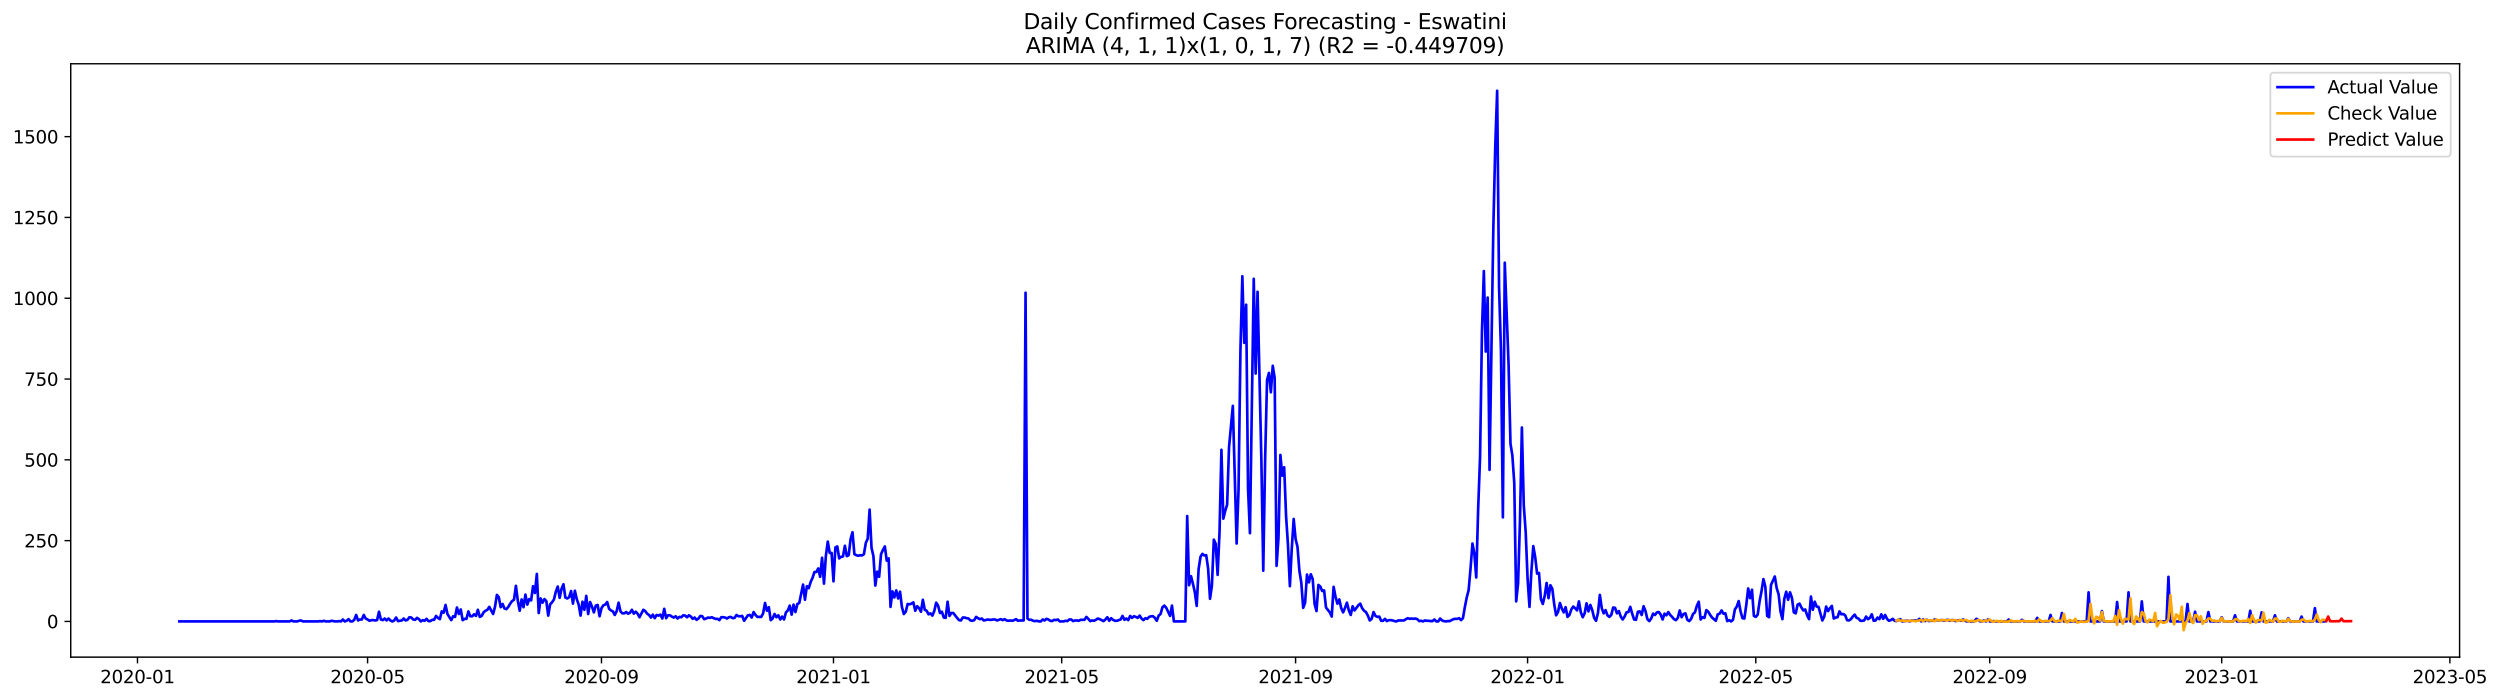 <?xml version="1.0" encoding="utf-8" standalone="no"?>
<!DOCTYPE svg PUBLIC "-//W3C//DTD SVG 1.1//EN"
  "http://www.w3.org/Graphics/SVG/1.1/DTD/svg11.dtd">
<svg xmlns:xlink="http://www.w3.org/1999/xlink" width="1401.504pt" height="392.274pt" viewBox="0 0 1401.504 392.274" xmlns="http://www.w3.org/2000/svg" version="1.1">
 <defs>
  <style type="text/css">*{stroke-linejoin: round; stroke-linecap: butt}</style>
 </defs>
 <g id="figure_1">
  <g id="patch_1">
   <path d="M 0 392.274 
L 1401.504 392.274 
L 1401.504 0 
L 0 0 
z
" style="fill: #ffffff"/>
  </g>
  <g id="axes_1">
   <g id="patch_2">
    <path d="M 39.65 368.396 
L 1378.85 368.396 
L 1378.85 35.755 
L 39.65 35.755 
z
" style="fill: #ffffff"/>
   </g>
   <g id="matplotlib.axis_1">
    <g id="xtick_1">
     <g id="line2d_1">
      <defs>
       <path id="m4e1e5893bf" d="M 0 0 
L 0 3.5 
" style="stroke: #000000; stroke-width: 0.8"/>
      </defs>
      <g>
       <use xlink:href="#m4e1e5893bf" x="77.069" y="368.396" style="stroke: #000000; stroke-width: 0.8"/>
      </g>
     </g>
     <g id="text_1">
      <!-- 2020-01 -->
      <g transform="translate(56.178 382.994)scale(0.1 -0.1)">
       <defs>
        <path id="DejaVuSans-32" d="M 1228 531 
L 3431 531 
L 3431 0 
L 469 0 
L 469 531 
Q 828 903 1448 1529 
Q 2069 2156 2228 2338 
Q 2531 2678 2651 2914 
Q 2772 3150 2772 3378 
Q 2772 3750 2511 3984 
Q 2250 4219 1831 4219 
Q 1534 4219 1204 4116 
Q 875 4013 500 3803 
L 500 4441 
Q 881 4594 1212 4672 
Q 1544 4750 1819 4750 
Q 2544 4750 2975 4387 
Q 3406 4025 3406 3419 
Q 3406 3131 3298 2873 
Q 3191 2616 2906 2266 
Q 2828 2175 2409 1742 
Q 1991 1309 1228 531 
z
" transform="scale(0.016)"/>
        <path id="DejaVuSans-30" d="M 2034 4250 
Q 1547 4250 1301 3770 
Q 1056 3291 1056 2328 
Q 1056 1369 1301 889 
Q 1547 409 2034 409 
Q 2525 409 2770 889 
Q 3016 1369 3016 2328 
Q 3016 3291 2770 3770 
Q 2525 4250 2034 4250 
z
M 2034 4750 
Q 2819 4750 3233 4129 
Q 3647 3509 3647 2328 
Q 3647 1150 3233 529 
Q 2819 -91 2034 -91 
Q 1250 -91 836 529 
Q 422 1150 422 2328 
Q 422 3509 836 4129 
Q 1250 4750 2034 4750 
z
" transform="scale(0.016)"/>
        <path id="DejaVuSans-2d" d="M 313 2009 
L 1997 2009 
L 1997 1497 
L 313 1497 
L 313 2009 
z
" transform="scale(0.016)"/>
        <path id="DejaVuSans-31" d="M 794 531 
L 1825 531 
L 1825 4091 
L 703 3866 
L 703 4441 
L 1819 4666 
L 2450 4666 
L 2450 531 
L 3481 531 
L 3481 0 
L 794 0 
L 794 531 
z
" transform="scale(0.016)"/>
       </defs>
       <use xlink:href="#DejaVuSans-32"/>
       <use xlink:href="#DejaVuSans-30" x="63.623"/>
       <use xlink:href="#DejaVuSans-32" x="127.246"/>
       <use xlink:href="#DejaVuSans-30" x="190.869"/>
       <use xlink:href="#DejaVuSans-2d" x="254.492"/>
       <use xlink:href="#DejaVuSans-30" x="290.576"/>
       <use xlink:href="#DejaVuSans-31" x="354.199"/>
      </g>
     </g>
    </g>
    <g id="xtick_2">
     <g id="line2d_2">
      <g>
       <use xlink:href="#m4e1e5893bf" x="206.064" y="368.396" style="stroke: #000000; stroke-width: 0.8"/>
      </g>
     </g>
     <g id="text_2">
      <!-- 2020-05 -->
      <g transform="translate(185.172 382.994)scale(0.1 -0.1)">
       <defs>
        <path id="DejaVuSans-35" d="M 691 4666 
L 3169 4666 
L 3169 4134 
L 1269 4134 
L 1269 2991 
Q 1406 3038 1543 3061 
Q 1681 3084 1819 3084 
Q 2600 3084 3056 2656 
Q 3513 2228 3513 1497 
Q 3513 744 3044 326 
Q 2575 -91 1722 -91 
Q 1428 -91 1123 -41 
Q 819 9 494 109 
L 494 744 
Q 775 591 1075 516 
Q 1375 441 1709 441 
Q 2250 441 2565 725 
Q 2881 1009 2881 1497 
Q 2881 1984 2565 2268 
Q 2250 2553 1709 2553 
Q 1456 2553 1204 2497 
Q 953 2441 691 2322 
L 691 4666 
z
" transform="scale(0.016)"/>
       </defs>
       <use xlink:href="#DejaVuSans-32"/>
       <use xlink:href="#DejaVuSans-30" x="63.623"/>
       <use xlink:href="#DejaVuSans-32" x="127.246"/>
       <use xlink:href="#DejaVuSans-30" x="190.869"/>
       <use xlink:href="#DejaVuSans-2d" x="254.492"/>
       <use xlink:href="#DejaVuSans-30" x="290.576"/>
       <use xlink:href="#DejaVuSans-35" x="354.199"/>
      </g>
     </g>
    </g>
    <g id="xtick_3">
     <g id="line2d_3">
      <g>
       <use xlink:href="#m4e1e5893bf" x="337.191" y="368.396" style="stroke: #000000; stroke-width: 0.8"/>
      </g>
     </g>
     <g id="text_3">
      <!-- 2020-09 -->
      <g transform="translate(316.299 382.994)scale(0.1 -0.1)">
       <defs>
        <path id="DejaVuSans-39" d="M 703 97 
L 703 672 
Q 941 559 1184 500 
Q 1428 441 1663 441 
Q 2288 441 2617 861 
Q 2947 1281 2994 2138 
Q 2813 1869 2534 1725 
Q 2256 1581 1919 1581 
Q 1219 1581 811 2004 
Q 403 2428 403 3163 
Q 403 3881 828 4315 
Q 1253 4750 1959 4750 
Q 2769 4750 3195 4129 
Q 3622 3509 3622 2328 
Q 3622 1225 3098 567 
Q 2575 -91 1691 -91 
Q 1453 -91 1209 -44 
Q 966 3 703 97 
z
M 1959 2075 
Q 2384 2075 2632 2365 
Q 2881 2656 2881 3163 
Q 2881 3666 2632 3958 
Q 2384 4250 1959 4250 
Q 1534 4250 1286 3958 
Q 1038 3666 1038 3163 
Q 1038 2656 1286 2365 
Q 1534 2075 1959 2075 
z
" transform="scale(0.016)"/>
       </defs>
       <use xlink:href="#DejaVuSans-32"/>
       <use xlink:href="#DejaVuSans-30" x="63.623"/>
       <use xlink:href="#DejaVuSans-32" x="127.246"/>
       <use xlink:href="#DejaVuSans-30" x="190.869"/>
       <use xlink:href="#DejaVuSans-2d" x="254.492"/>
       <use xlink:href="#DejaVuSans-30" x="290.576"/>
       <use xlink:href="#DejaVuSans-39" x="354.199"/>
      </g>
     </g>
    </g>
    <g id="xtick_4">
     <g id="line2d_4">
      <g>
       <use xlink:href="#m4e1e5893bf" x="467.252" y="368.396" style="stroke: #000000; stroke-width: 0.8"/>
      </g>
     </g>
     <g id="text_4">
      <!-- 2021-01 -->
      <g transform="translate(446.36 382.994)scale(0.1 -0.1)">
       <use xlink:href="#DejaVuSans-32"/>
       <use xlink:href="#DejaVuSans-30" x="63.623"/>
       <use xlink:href="#DejaVuSans-32" x="127.246"/>
       <use xlink:href="#DejaVuSans-31" x="190.869"/>
       <use xlink:href="#DejaVuSans-2d" x="254.492"/>
       <use xlink:href="#DejaVuSans-30" x="290.576"/>
       <use xlink:href="#DejaVuSans-31" x="354.199"/>
      </g>
     </g>
    </g>
    <g id="xtick_5">
     <g id="line2d_5">
      <g>
       <use xlink:href="#m4e1e5893bf" x="595.18" y="368.396" style="stroke: #000000; stroke-width: 0.8"/>
      </g>
     </g>
     <g id="text_5">
      <!-- 2021-05 -->
      <g transform="translate(574.289 382.994)scale(0.1 -0.1)">
       <use xlink:href="#DejaVuSans-32"/>
       <use xlink:href="#DejaVuSans-30" x="63.623"/>
       <use xlink:href="#DejaVuSans-32" x="127.246"/>
       <use xlink:href="#DejaVuSans-31" x="190.869"/>
       <use xlink:href="#DejaVuSans-2d" x="254.492"/>
       <use xlink:href="#DejaVuSans-30" x="290.576"/>
       <use xlink:href="#DejaVuSans-35" x="354.199"/>
      </g>
     </g>
    </g>
    <g id="xtick_6">
     <g id="line2d_6">
      <g>
       <use xlink:href="#m4e1e5893bf" x="726.307" y="368.396" style="stroke: #000000; stroke-width: 0.8"/>
      </g>
     </g>
     <g id="text_6">
      <!-- 2021-09 -->
      <g transform="translate(705.416 382.994)scale(0.1 -0.1)">
       <use xlink:href="#DejaVuSans-32"/>
       <use xlink:href="#DejaVuSans-30" x="63.623"/>
       <use xlink:href="#DejaVuSans-32" x="127.246"/>
       <use xlink:href="#DejaVuSans-31" x="190.869"/>
       <use xlink:href="#DejaVuSans-2d" x="254.492"/>
       <use xlink:href="#DejaVuSans-30" x="290.576"/>
       <use xlink:href="#DejaVuSans-39" x="354.199"/>
      </g>
     </g>
    </g>
    <g id="xtick_7">
     <g id="line2d_7">
      <g>
       <use xlink:href="#m4e1e5893bf" x="856.368" y="368.396" style="stroke: #000000; stroke-width: 0.8"/>
      </g>
     </g>
     <g id="text_7">
      <!-- 2022-01 -->
      <g transform="translate(835.477 382.994)scale(0.1 -0.1)">
       <use xlink:href="#DejaVuSans-32"/>
       <use xlink:href="#DejaVuSans-30" x="63.623"/>
       <use xlink:href="#DejaVuSans-32" x="127.246"/>
       <use xlink:href="#DejaVuSans-32" x="190.869"/>
       <use xlink:href="#DejaVuSans-2d" x="254.492"/>
       <use xlink:href="#DejaVuSans-30" x="290.576"/>
       <use xlink:href="#DejaVuSans-31" x="354.199"/>
      </g>
     </g>
    </g>
    <g id="xtick_8">
     <g id="line2d_8">
      <g>
       <use xlink:href="#m4e1e5893bf" x="984.297" y="368.396" style="stroke: #000000; stroke-width: 0.8"/>
      </g>
     </g>
     <g id="text_8">
      <!-- 2022-05 -->
      <g transform="translate(963.405 382.994)scale(0.1 -0.1)">
       <use xlink:href="#DejaVuSans-32"/>
       <use xlink:href="#DejaVuSans-30" x="63.623"/>
       <use xlink:href="#DejaVuSans-32" x="127.246"/>
       <use xlink:href="#DejaVuSans-32" x="190.869"/>
       <use xlink:href="#DejaVuSans-2d" x="254.492"/>
       <use xlink:href="#DejaVuSans-30" x="290.576"/>
       <use xlink:href="#DejaVuSans-35" x="354.199"/>
      </g>
     </g>
    </g>
    <g id="xtick_9">
     <g id="line2d_9">
      <g>
       <use xlink:href="#m4e1e5893bf" x="1115.424" y="368.396" style="stroke: #000000; stroke-width: 0.8"/>
      </g>
     </g>
     <g id="text_9">
      <!-- 2022-09 -->
      <g transform="translate(1094.532 382.994)scale(0.1 -0.1)">
       <use xlink:href="#DejaVuSans-32"/>
       <use xlink:href="#DejaVuSans-30" x="63.623"/>
       <use xlink:href="#DejaVuSans-32" x="127.246"/>
       <use xlink:href="#DejaVuSans-32" x="190.869"/>
       <use xlink:href="#DejaVuSans-2d" x="254.492"/>
       <use xlink:href="#DejaVuSans-30" x="290.576"/>
       <use xlink:href="#DejaVuSans-39" x="354.199"/>
      </g>
     </g>
    </g>
    <g id="xtick_10">
     <g id="line2d_10">
      <g>
       <use xlink:href="#m4e1e5893bf" x="1245.484" y="368.396" style="stroke: #000000; stroke-width: 0.8"/>
      </g>
     </g>
     <g id="text_10">
      <!-- 2023-01 -->
      <g transform="translate(1224.593 382.994)scale(0.1 -0.1)">
       <defs>
        <path id="DejaVuSans-33" d="M 2597 2516 
Q 3050 2419 3304 2112 
Q 3559 1806 3559 1356 
Q 3559 666 3084 287 
Q 2609 -91 1734 -91 
Q 1441 -91 1130 -33 
Q 819 25 488 141 
L 488 750 
Q 750 597 1062 519 
Q 1375 441 1716 441 
Q 2309 441 2620 675 
Q 2931 909 2931 1356 
Q 2931 1769 2642 2001 
Q 2353 2234 1838 2234 
L 1294 2234 
L 1294 2753 
L 1863 2753 
Q 2328 2753 2575 2939 
Q 2822 3125 2822 3475 
Q 2822 3834 2567 4026 
Q 2313 4219 1838 4219 
Q 1578 4219 1281 4162 
Q 984 4106 628 3988 
L 628 4550 
Q 988 4650 1302 4700 
Q 1616 4750 1894 4750 
Q 2613 4750 3031 4423 
Q 3450 4097 3450 3541 
Q 3450 3153 3228 2886 
Q 3006 2619 2597 2516 
z
" transform="scale(0.016)"/>
       </defs>
       <use xlink:href="#DejaVuSans-32"/>
       <use xlink:href="#DejaVuSans-30" x="63.623"/>
       <use xlink:href="#DejaVuSans-32" x="127.246"/>
       <use xlink:href="#DejaVuSans-33" x="190.869"/>
       <use xlink:href="#DejaVuSans-2d" x="254.492"/>
       <use xlink:href="#DejaVuSans-30" x="290.576"/>
       <use xlink:href="#DejaVuSans-31" x="354.199"/>
      </g>
     </g>
    </g>
    <g id="xtick_11">
     <g id="line2d_11">
      <g>
       <use xlink:href="#m4e1e5893bf" x="1373.413" y="368.396" style="stroke: #000000; stroke-width: 0.8"/>
      </g>
     </g>
     <g id="text_11">
      <!-- 2023-05 -->
      <g transform="translate(1352.522 382.994)scale(0.1 -0.1)">
       <use xlink:href="#DejaVuSans-32"/>
       <use xlink:href="#DejaVuSans-30" x="63.623"/>
       <use xlink:href="#DejaVuSans-32" x="127.246"/>
       <use xlink:href="#DejaVuSans-33" x="190.869"/>
       <use xlink:href="#DejaVuSans-2d" x="254.492"/>
       <use xlink:href="#DejaVuSans-30" x="290.576"/>
       <use xlink:href="#DejaVuSans-35" x="354.199"/>
      </g>
     </g>
    </g>
   </g>
   <g id="matplotlib.axis_2">
    <g id="ytick_1">
     <g id="line2d_12">
      <defs>
       <path id="mbb540d2da7" d="M 0 0 
L -3.5 0 
" style="stroke: #000000; stroke-width: 0.8"/>
      </defs>
      <g>
       <use xlink:href="#mbb540d2da7" x="39.65" y="348.372" style="stroke: #000000; stroke-width: 0.8"/>
      </g>
     </g>
     <g id="text_12">
      <!-- 0 -->
      <g transform="translate(26.288 352.171)scale(0.1 -0.1)">
       <use xlink:href="#DejaVuSans-30"/>
      </g>
     </g>
    </g>
    <g id="ytick_2">
     <g id="line2d_13">
      <g>
       <use xlink:href="#mbb540d2da7" x="39.65" y="303.077" style="stroke: #000000; stroke-width: 0.8"/>
      </g>
     </g>
     <g id="text_13">
      <!-- 250 -->
      <g transform="translate(13.562 306.876)scale(0.1 -0.1)">
       <use xlink:href="#DejaVuSans-32"/>
       <use xlink:href="#DejaVuSans-35" x="63.623"/>
       <use xlink:href="#DejaVuSans-30" x="127.246"/>
      </g>
     </g>
    </g>
    <g id="ytick_3">
     <g id="line2d_14">
      <g>
       <use xlink:href="#mbb540d2da7" x="39.65" y="257.782" style="stroke: #000000; stroke-width: 0.8"/>
      </g>
     </g>
     <g id="text_14">
      <!-- 500 -->
      <g transform="translate(13.562 261.581)scale(0.1 -0.1)">
       <use xlink:href="#DejaVuSans-35"/>
       <use xlink:href="#DejaVuSans-30" x="63.623"/>
       <use xlink:href="#DejaVuSans-30" x="127.246"/>
      </g>
     </g>
    </g>
    <g id="ytick_4">
     <g id="line2d_15">
      <g>
       <use xlink:href="#mbb540d2da7" x="39.65" y="212.487" style="stroke: #000000; stroke-width: 0.8"/>
      </g>
     </g>
     <g id="text_15">
      <!-- 750 -->
      <g transform="translate(13.562 216.287)scale(0.1 -0.1)">
       <defs>
        <path id="DejaVuSans-37" d="M 525 4666 
L 3525 4666 
L 3525 4397 
L 1831 0 
L 1172 0 
L 2766 4134 
L 525 4134 
L 525 4666 
z
" transform="scale(0.016)"/>
       </defs>
       <use xlink:href="#DejaVuSans-37"/>
       <use xlink:href="#DejaVuSans-35" x="63.623"/>
       <use xlink:href="#DejaVuSans-30" x="127.246"/>
      </g>
     </g>
    </g>
    <g id="ytick_5">
     <g id="line2d_16">
      <g>
       <use xlink:href="#mbb540d2da7" x="39.65" y="167.193" style="stroke: #000000; stroke-width: 0.8"/>
      </g>
     </g>
     <g id="text_16">
      <!-- 1000 -->
      <g transform="translate(7.2 170.992)scale(0.1 -0.1)">
       <use xlink:href="#DejaVuSans-31"/>
       <use xlink:href="#DejaVuSans-30" x="63.623"/>
       <use xlink:href="#DejaVuSans-30" x="127.246"/>
       <use xlink:href="#DejaVuSans-30" x="190.869"/>
      </g>
     </g>
    </g>
    <g id="ytick_6">
     <g id="line2d_17">
      <g>
       <use xlink:href="#mbb540d2da7" x="39.65" y="121.898" style="stroke: #000000; stroke-width: 0.8"/>
      </g>
     </g>
     <g id="text_17">
      <!-- 1250 -->
      <g transform="translate(7.2 125.697)scale(0.1 -0.1)">
       <use xlink:href="#DejaVuSans-31"/>
       <use xlink:href="#DejaVuSans-32" x="63.623"/>
       <use xlink:href="#DejaVuSans-35" x="127.246"/>
       <use xlink:href="#DejaVuSans-30" x="190.869"/>
      </g>
     </g>
    </g>
    <g id="ytick_7">
     <g id="line2d_18">
      <g>
       <use xlink:href="#mbb540d2da7" x="39.65" y="76.603" style="stroke: #000000; stroke-width: 0.8"/>
      </g>
     </g>
     <g id="text_18">
      <!-- 1500 -->
      <g transform="translate(7.2 80.402)scale(0.1 -0.1)">
       <use xlink:href="#DejaVuSans-31"/>
       <use xlink:href="#DejaVuSans-35" x="63.623"/>
       <use xlink:href="#DejaVuSans-30" x="127.246"/>
       <use xlink:href="#DejaVuSans-30" x="190.869"/>
      </g>
     </g>
    </g>
   </g>
   <g id="line2d_19">
    <path d="M 100.523 348.372 
L 153.826 348.372 
L 154.892 348.191 
L 155.958 348.372 
L 162.355 348.372 
L 163.421 347.828 
L 164.487 348.372 
L 166.619 348.372 
L 167.685 348.009 
L 168.751 347.828 
L 169.817 348.372 
L 178.346 348.372 
L 179.412 348.191 
L 180.478 348.372 
L 181.544 348.009 
L 182.61 348.372 
L 184.742 348.372 
L 185.809 348.009 
L 187.941 348.372 
L 189.007 348.372 
L 190.073 348.191 
L 191.139 348.372 
L 192.205 347.285 
L 193.271 348.372 
L 194.337 348.009 
L 195.403 347.103 
L 196.469 348.372 
L 197.535 348.372 
L 198.601 347.466 
L 199.667 344.748 
L 200.734 347.828 
L 201.8 347.285 
L 202.866 347.285 
L 203.932 344.748 
L 204.998 346.741 
L 206.064 347.285 
L 207.13 348.009 
L 208.196 347.647 
L 209.262 347.647 
L 210.328 347.828 
L 211.394 347.647 
L 212.46 342.936 
L 213.526 347.285 
L 214.592 347.647 
L 215.659 346.741 
L 216.725 347.828 
L 217.791 346.741 
L 218.857 347.828 
L 219.923 348.372 
L 220.989 347.828 
L 222.055 346.198 
L 223.121 348.191 
L 225.253 347.828 
L 226.319 346.741 
L 227.385 347.828 
L 228.451 347.466 
L 229.517 346.016 
L 230.584 346.198 
L 231.65 347.285 
L 232.716 347.466 
L 233.782 346.379 
L 234.848 347.103 
L 235.914 348.372 
L 236.98 347.647 
L 238.046 348.009 
L 239.112 346.922 
L 240.178 348.191 
L 241.244 348.191 
L 242.31 347.466 
L 243.376 347.466 
L 244.442 345.292 
L 245.509 346.379 
L 246.575 347.103 
L 247.641 342.755 
L 248.707 343.48 
L 249.773 339.132 
L 250.839 344.205 
L 252.971 347.647 
L 254.037 345.473 
L 255.103 345.835 
L 256.169 340.581 
L 257.235 344.205 
L 258.301 341.668 
L 259.367 347.647 
L 260.434 346.922 
L 261.5 346.922 
L 262.566 342.755 
L 263.632 345.473 
L 264.698 345.473 
L 265.764 344.386 
L 266.83 345.292 
L 267.896 341.849 
L 268.962 345.835 
L 270.028 345.292 
L 271.094 343.299 
L 272.16 342.393 
L 273.226 341.849 
L 274.293 340.219 
L 276.425 344.205 
L 277.491 340.219 
L 278.557 333.515 
L 279.623 334.783 
L 280.689 340.4 
L 281.755 338.588 
L 282.821 341.125 
L 283.887 341.487 
L 284.953 340.219 
L 286.019 338.407 
L 287.085 336.957 
L 288.151 336.233 
L 289.218 328.442 
L 290.284 336.776 
L 291.35 342.393 
L 292.416 336.052 
L 293.482 340.4 
L 294.548 333.334 
L 295.614 338.95 
L 296.68 335.87 
L 297.746 336.595 
L 298.812 328.623 
L 299.878 332.428 
L 300.944 321.738 
L 302.01 343.661 
L 303.076 335.508 
L 304.143 337.863 
L 305.209 335.87 
L 306.275 336.957 
L 307.341 345.11 
L 308.407 338.769 
L 309.473 337.682 
L 310.539 336.052 
L 311.605 331.703 
L 312.671 328.804 
L 313.737 335.146 
L 314.803 330.073 
L 315.869 327.536 
L 316.935 334.964 
L 318.001 335.508 
L 319.068 334.783 
L 320.134 331.341 
L 321.2 338.407 
L 322.266 331.16 
L 323.332 335.87 
L 324.398 338.95 
L 325.464 345.11 
L 326.53 337.32 
L 327.596 341.849 
L 328.662 334.059 
L 329.728 344.205 
L 330.794 337.501 
L 331.86 340.037 
L 332.926 343.299 
L 333.993 339.494 
L 335.059 339.132 
L 336.125 345.473 
L 337.191 340.943 
L 338.257 339.313 
L 339.323 338.95 
L 340.389 337.501 
L 341.455 341.306 
L 342.521 342.212 
L 343.587 342.755 
L 344.653 344.748 
L 345.719 342.574 
L 346.785 337.863 
L 347.851 342.755 
L 348.918 343.842 
L 349.984 343.842 
L 351.05 343.118 
L 352.116 344.023 
L 353.182 343.48 
L 354.248 341.849 
L 355.314 344.023 
L 356.38 342.936 
L 357.446 344.023 
L 358.512 346.016 
L 360.644 341.849 
L 361.71 342.574 
L 362.777 344.023 
L 363.843 344.748 
L 364.909 346.198 
L 365.975 344.567 
L 367.041 346.56 
L 368.107 344.748 
L 369.173 345.11 
L 370.239 344.567 
L 371.305 346.741 
L 372.371 341.306 
L 373.437 346.56 
L 374.503 344.929 
L 375.569 344.929 
L 376.635 345.654 
L 377.702 346.198 
L 378.768 345.473 
L 379.834 346.741 
L 380.9 345.835 
L 381.966 346.016 
L 383.032 344.929 
L 384.098 345.11 
L 385.164 346.016 
L 386.23 344.929 
L 387.296 345.654 
L 388.362 346.922 
L 389.428 346.198 
L 390.494 347.466 
L 391.56 346.741 
L 392.627 345.292 
L 393.693 345.473 
L 394.759 347.103 
L 395.825 346.741 
L 396.891 346.198 
L 397.957 346.379 
L 399.023 346.016 
L 400.089 346.56 
L 401.155 346.922 
L 402.221 346.922 
L 403.287 347.647 
L 404.353 346.016 
L 405.419 346.016 
L 406.485 346.198 
L 407.552 346.741 
L 408.618 346.016 
L 409.684 345.835 
L 410.75 346.56 
L 411.816 346.379 
L 412.882 344.748 
L 413.948 345.473 
L 415.014 345.473 
L 416.08 345.292 
L 417.146 348.009 
L 419.278 344.929 
L 420.344 344.748 
L 421.41 346.198 
L 422.477 343.118 
L 423.543 344.748 
L 424.609 345.835 
L 426.741 345.835 
L 427.807 343.842 
L 428.873 338.045 
L 429.939 342.393 
L 431.005 340.4 
L 432.071 347.647 
L 433.137 346.741 
L 434.203 344.205 
L 435.269 346.016 
L 436.335 344.929 
L 437.402 347.285 
L 438.468 345.654 
L 439.534 347.285 
L 440.6 343.299 
L 441.666 342.212 
L 442.732 339.494 
L 443.798 344.567 
L 444.864 338.95 
L 445.93 343.118 
L 446.996 338.588 
L 448.062 338.045 
L 450.194 327.717 
L 451.261 336.233 
L 452.327 328.623 
L 453.393 329.71 
L 454.459 326.268 
L 455.525 323.913 
L 456.591 320.651 
L 457.657 320.651 
L 458.723 318.658 
L 459.789 323.369 
L 460.855 312.679 
L 461.921 327.174 
L 462.987 311.592 
L 464.053 303.62 
L 465.119 309.962 
L 466.186 309.962 
L 467.252 325.906 
L 468.318 306.882 
L 469.384 306.338 
L 470.45 313.042 
L 471.516 312.136 
L 472.582 311.955 
L 473.648 305.976 
L 474.714 311.774 
L 475.78 311.23 
L 476.846 302.171 
L 477.912 298.366 
L 478.978 310.686 
L 480.044 311.23 
L 481.111 311.592 
L 482.177 311.23 
L 483.243 311.411 
L 484.309 310.686 
L 485.375 304.345 
L 486.441 301.99 
L 487.507 285.684 
L 488.573 307.063 
L 489.639 311.774 
L 490.705 328.261 
L 491.771 320.47 
L 492.837 323.369 
L 493.903 310.686 
L 494.969 308.331 
L 496.036 306.338 
L 497.102 314.31 
L 498.168 313.042 
L 499.234 340.219 
L 500.3 331.522 
L 501.366 334.964 
L 502.432 330.979 
L 503.498 335.508 
L 504.564 331.703 
L 505.63 340.4 
L 506.696 344.205 
L 507.762 342.936 
L 508.828 338.588 
L 509.894 338.769 
L 510.961 338.407 
L 512.027 337.682 
L 513.093 342.393 
L 514.159 339.856 
L 515.225 340.943 
L 516.291 342.936 
L 517.357 336.233 
L 518.423 341.849 
L 519.489 342.393 
L 520.555 344.386 
L 521.621 343.842 
L 522.687 345.11 
L 523.753 342.574 
L 524.819 337.863 
L 525.886 339.494 
L 526.952 343.661 
L 528.018 342.936 
L 529.084 346.198 
L 530.15 346.379 
L 531.216 337.32 
L 532.282 345.292 
L 533.348 343.661 
L 534.414 343.661 
L 536.546 346.379 
L 537.612 347.647 
L 538.678 347.828 
L 539.745 346.198 
L 540.811 346.198 
L 541.877 346.56 
L 542.943 346.741 
L 544.009 347.828 
L 545.075 348.009 
L 546.141 347.647 
L 547.207 345.835 
L 548.273 346.56 
L 549.339 347.103 
L 550.405 346.741 
L 551.471 347.828 
L 552.537 347.647 
L 553.603 347.285 
L 554.67 347.466 
L 555.736 347.466 
L 556.802 347.285 
L 557.868 347.285 
L 558.934 347.828 
L 561.066 347.103 
L 562.132 347.647 
L 563.198 347.103 
L 564.264 347.828 
L 565.33 348.009 
L 566.396 347.828 
L 567.462 348.009 
L 568.528 347.647 
L 569.595 347.103 
L 570.661 348.009 
L 571.727 347.828 
L 573.859 347.828 
L 574.925 164.112 
L 575.991 346.741 
L 577.057 347.466 
L 578.123 347.466 
L 579.189 348.009 
L 580.255 348.191 
L 581.321 348.009 
L 582.387 348.372 
L 583.453 348.372 
L 584.52 347.285 
L 585.586 347.828 
L 586.652 346.922 
L 587.718 347.285 
L 588.784 348.009 
L 589.85 348.191 
L 590.916 347.466 
L 591.982 347.647 
L 593.048 347.285 
L 594.114 348.372 
L 596.246 348.372 
L 597.312 348.009 
L 598.378 348.191 
L 599.445 347.285 
L 600.511 347.285 
L 601.577 348.191 
L 602.643 347.828 
L 603.709 347.828 
L 604.775 348.009 
L 605.841 347.466 
L 607.973 347.466 
L 609.039 345.835 
L 610.105 346.922 
L 611.171 348.191 
L 612.237 347.828 
L 613.303 348.009 
L 614.37 347.466 
L 615.436 346.741 
L 616.502 347.103 
L 618.634 348.191 
L 619.7 347.285 
L 620.766 346.016 
L 621.832 348.009 
L 622.898 346.56 
L 623.964 347.466 
L 625.03 348.009 
L 626.096 348.009 
L 628.229 347.285 
L 629.295 345.292 
L 630.361 347.466 
L 631.427 346.741 
L 632.493 347.647 
L 633.559 345.292 
L 634.625 346.379 
L 635.691 345.473 
L 636.757 345.835 
L 637.823 346.379 
L 638.889 345.11 
L 639.955 346.741 
L 641.021 347.647 
L 642.087 346.56 
L 643.154 346.922 
L 644.22 345.835 
L 645.286 345.473 
L 646.352 345.473 
L 647.418 346.379 
L 648.484 348.009 
L 649.55 345.11 
L 650.616 344.205 
L 651.682 340.4 
L 652.748 339.494 
L 653.814 340.762 
L 655.946 345.292 
L 657.012 339.494 
L 658.079 348.372 
L 664.475 348.372 
L 665.541 289.307 
L 666.607 328.08 
L 667.673 323.007 
L 668.739 327.174 
L 669.805 331.884 
L 670.871 339.675 
L 671.937 319.021 
L 673.004 312.136 
L 674.07 310.505 
L 675.136 311.411 
L 676.202 311.23 
L 677.268 318.658 
L 678.334 335.689 
L 679.4 328.261 
L 680.466 302.533 
L 681.532 304.889 
L 682.598 322.282 
L 683.664 298.366 
L 684.73 252.166 
L 685.796 290.757 
L 686.862 286.408 
L 687.929 282.966 
L 688.995 250.716 
L 691.127 227.525 
L 693.259 304.708 
L 694.325 274.451 
L 695.391 196.362 
L 696.457 154.872 
L 697.523 192.195 
L 698.589 170.816 
L 699.655 274.088 
L 700.721 298.91 
L 702.854 156.322 
L 703.92 209.407 
L 704.986 163.569 
L 707.118 257.601 
L 708.184 319.927 
L 709.25 256.695 
L 710.316 213.031 
L 711.382 209.045 
L 712.448 219.916 
L 713.514 205.059 
L 714.58 211.944 
L 715.646 317.209 
L 716.713 301.446 
L 717.779 255.064 
L 718.845 266.66 
L 719.911 261.949 
L 720.977 289.307 
L 722.043 305.613 
L 723.109 328.623 
L 724.175 307.425 
L 725.241 290.938 
L 726.307 302.171 
L 727.373 306.519 
L 728.439 319.927 
L 729.505 326.63 
L 730.571 340.762 
L 731.638 337.863 
L 732.704 322.101 
L 733.77 326.449 
L 734.836 321.92 
L 735.902 324.637 
L 736.968 338.588 
L 738.034 342.574 
L 739.1 327.898 
L 740.166 328.804 
L 741.232 331.341 
L 742.298 330.979 
L 743.364 340.581 
L 745.496 343.299 
L 746.563 345.654 
L 747.629 328.986 
L 748.695 334.602 
L 749.761 338.407 
L 750.827 336.052 
L 751.893 340.943 
L 752.959 343.299 
L 754.025 340.762 
L 755.091 337.863 
L 756.157 342.212 
L 757.223 344.748 
L 758.289 339.856 
L 759.355 342.212 
L 761.488 339.313 
L 762.554 338.407 
L 763.62 340.943 
L 764.686 342.393 
L 765.752 343.118 
L 766.818 345.11 
L 767.884 347.828 
L 768.95 346.922 
L 770.016 343.118 
L 771.082 345.292 
L 772.148 345.835 
L 773.214 345.654 
L 774.28 348.009 
L 775.346 348.009 
L 776.413 346.922 
L 777.479 348.191 
L 778.545 347.647 
L 779.611 347.647 
L 780.677 347.828 
L 781.743 348.191 
L 782.809 348.372 
L 783.875 347.828 
L 787.073 347.828 
L 788.139 347.103 
L 789.205 346.56 
L 790.271 346.922 
L 791.338 346.741 
L 792.404 346.922 
L 793.47 346.741 
L 794.536 347.103 
L 795.602 348.191 
L 796.668 348.009 
L 797.734 348.372 
L 798.8 347.828 
L 799.866 348.009 
L 800.932 348.009 
L 801.998 348.191 
L 803.064 348.191 
L 804.13 347.285 
L 805.197 348.372 
L 806.263 348.372 
L 807.329 346.741 
L 808.395 347.828 
L 809.461 348.191 
L 810.527 348.372 
L 811.593 348.191 
L 812.659 348.191 
L 814.791 347.103 
L 815.857 346.922 
L 816.923 346.922 
L 817.989 346.56 
L 819.055 347.647 
L 820.122 346.56 
L 821.188 340.4 
L 822.254 334.964 
L 823.32 330.797 
L 824.386 318.658 
L 825.452 304.708 
L 826.518 310.324 
L 827.584 323.731 
L 828.65 285.503 
L 829.716 256.514 
L 830.782 186.216 
L 831.848 151.973 
L 832.914 197.087 
L 833.98 166.83 
L 835.047 263.399 
L 837.179 126.971 
L 838.245 82.219 
L 839.311 50.876 
L 840.377 161.032 
L 841.443 196.544 
L 842.509 290.032 
L 843.575 147.263 
L 845.707 204.153 
L 846.773 248.723 
L 847.839 255.427 
L 848.905 270.827 
L 849.972 337.139 
L 851.038 326.993 
L 852.104 291.844 
L 853.17 239.664 
L 854.236 283.328 
L 855.302 298.185 
L 856.368 324.456 
L 857.434 340.219 
L 858.5 320.289 
L 859.566 306.157 
L 860.632 312.317 
L 861.698 321.557 
L 862.764 321.195 
L 863.83 335.87 
L 864.897 338.588 
L 865.963 334.059 
L 867.029 326.811 
L 868.095 335.327 
L 869.161 328.08 
L 870.227 330.073 
L 871.293 338.769 
L 872.359 344.929 
L 873.425 343.118 
L 874.491 338.045 
L 875.557 341.125 
L 876.623 343.299 
L 877.689 340.4 
L 878.755 345.835 
L 879.822 344.748 
L 880.888 341.668 
L 881.954 340.037 
L 883.02 340.943 
L 884.086 342.212 
L 885.152 337.139 
L 886.218 343.299 
L 887.284 346.016 
L 888.35 343.842 
L 889.416 338.226 
L 890.482 342.755 
L 891.548 339.132 
L 892.614 342.03 
L 893.681 346.379 
L 894.747 348.009 
L 895.813 343.661 
L 896.879 333.515 
L 897.945 340.943 
L 899.011 343.842 
L 900.077 342.03 
L 901.143 344.929 
L 902.209 345.835 
L 903.275 344.748 
L 904.341 340.581 
L 905.407 340.762 
L 906.473 343.842 
L 907.539 342.574 
L 908.606 345.654 
L 909.672 347.285 
L 910.738 345.654 
L 911.804 343.299 
L 912.87 343.118 
L 913.936 340.219 
L 915.002 344.023 
L 916.068 347.285 
L 917.134 347.466 
L 918.2 342.936 
L 919.266 342.755 
L 920.332 344.748 
L 921.398 339.856 
L 922.464 342.574 
L 923.531 347.103 
L 924.597 348.191 
L 925.663 346.741 
L 926.729 344.023 
L 927.795 344.748 
L 928.861 343.299 
L 929.927 343.118 
L 930.993 344.567 
L 932.059 347.285 
L 933.125 344.023 
L 934.191 344.929 
L 935.257 343.118 
L 936.323 344.748 
L 937.389 345.835 
L 938.456 347.103 
L 939.522 347.647 
L 940.588 346.379 
L 941.654 342.212 
L 942.72 346.016 
L 943.786 344.205 
L 944.852 343.842 
L 945.918 347.466 
L 946.984 348.191 
L 948.05 346.922 
L 949.116 344.205 
L 950.182 343.299 
L 951.248 339.675 
L 952.314 337.32 
L 953.381 347.285 
L 954.447 346.016 
L 955.513 346.379 
L 956.579 342.03 
L 957.645 342.936 
L 958.711 344.748 
L 959.777 346.198 
L 961.909 348.009 
L 962.975 344.386 
L 964.041 344.023 
L 965.107 342.212 
L 966.173 344.023 
L 967.239 343.842 
L 968.306 348.191 
L 969.372 347.647 
L 970.438 348.372 
L 971.504 347.466 
L 972.57 341.668 
L 973.636 340.037 
L 974.702 336.957 
L 975.768 342.755 
L 976.834 346.56 
L 977.9 346.741 
L 978.966 339.132 
L 980.032 329.891 
L 981.098 335.327 
L 982.165 330.616 
L 983.231 345.292 
L 984.297 345.835 
L 985.363 344.567 
L 986.429 337.139 
L 987.495 331.522 
L 988.561 324.637 
L 989.627 328.804 
L 990.693 345.292 
L 991.759 346.016 
L 992.825 327.898 
L 994.957 323.188 
L 996.023 329.71 
L 997.09 333.153 
L 998.156 342.755 
L 999.222 347.103 
L 1000.288 335.689 
L 1001.354 331.703 
L 1002.42 336.233 
L 1003.486 332.066 
L 1004.552 335.146 
L 1005.618 343.299 
L 1006.684 343.842 
L 1007.75 338.95 
L 1008.816 338.407 
L 1009.882 340.581 
L 1010.948 342.212 
L 1012.015 341.668 
L 1013.081 344.929 
L 1014.147 347.103 
L 1015.213 334.421 
L 1016.279 341.849 
L 1017.345 337.32 
L 1018.411 340.037 
L 1019.477 340.219 
L 1021.609 347.828 
L 1022.675 345.654 
L 1023.741 340.037 
L 1024.807 342.574 
L 1025.873 340.943 
L 1026.94 339.675 
L 1028.006 346.741 
L 1029.072 346.198 
L 1030.138 346.016 
L 1031.204 342.755 
L 1032.27 344.386 
L 1033.336 344.205 
L 1034.402 344.929 
L 1035.468 347.647 
L 1036.534 347.828 
L 1037.6 347.103 
L 1038.666 345.654 
L 1039.732 344.567 
L 1040.798 346.379 
L 1041.865 346.741 
L 1042.931 348.009 
L 1043.997 348.009 
L 1045.063 347.828 
L 1046.129 345.654 
L 1047.195 347.103 
L 1048.261 346.379 
L 1049.327 344.386 
L 1050.393 348.009 
L 1051.459 347.828 
L 1052.525 346.198 
L 1053.591 347.103 
L 1054.657 344.386 
L 1055.723 346.922 
L 1056.79 344.748 
L 1057.856 346.922 
L 1058.922 348.009 
L 1059.988 347.647 
L 1061.054 346.922 
L 1062.12 348.009 
L 1063.186 348.191 
L 1064.252 347.466 
L 1065.318 347.103 
L 1066.384 348.372 
L 1068.516 348.009 
L 1069.582 348.009 
L 1070.649 348.372 
L 1071.715 347.828 
L 1074.913 347.828 
L 1075.979 346.922 
L 1077.045 348.372 
L 1078.111 347.285 
L 1079.177 348.191 
L 1080.243 347.466 
L 1081.309 348.191 
L 1082.375 348.009 
L 1083.441 348.009 
L 1084.507 347.285 
L 1085.574 347.647 
L 1086.64 347.828 
L 1087.706 347.647 
L 1088.772 347.647 
L 1089.838 348.009 
L 1090.904 347.647 
L 1091.97 347.466 
L 1093.036 348.009 
L 1094.102 347.647 
L 1095.168 347.647 
L 1096.234 348.191 
L 1097.3 347.828 
L 1098.366 347.647 
L 1099.432 348.009 
L 1100.499 347.285 
L 1101.565 348.009 
L 1102.631 348.372 
L 1105.829 348.372 
L 1106.895 348.191 
L 1107.961 346.922 
L 1109.027 347.466 
L 1110.093 348.372 
L 1111.159 348.372 
L 1112.225 347.828 
L 1113.291 348.372 
L 1114.357 347.285 
L 1115.424 348.372 
L 1116.49 348.372 
L 1117.556 348.191 
L 1118.622 348.372 
L 1125.018 348.372 
L 1126.084 347.285 
L 1127.15 348.372 
L 1132.481 348.372 
L 1133.547 347.466 
L 1134.613 348.372 
L 1141.009 348.372 
L 1142.075 346.379 
L 1143.141 348.372 
L 1148.472 348.372 
L 1149.538 344.748 
L 1150.604 348.372 
L 1154.868 348.372 
L 1155.934 343.661 
L 1157 348.372 
L 1169.793 348.372 
L 1170.859 332.066 
L 1171.925 348.372 
L 1177.256 348.372 
L 1178.322 342.574 
L 1179.388 348.372 
L 1185.784 348.372 
L 1186.85 337.501 
L 1187.916 348.372 
L 1192.181 348.372 
L 1193.247 332.066 
L 1194.313 348.372 
L 1199.643 348.372 
L 1200.709 337.139 
L 1201.775 348.372 
L 1214.568 348.372 
L 1215.634 323.369 
L 1216.7 348.372 
L 1225.229 348.372 
L 1226.295 338.588 
L 1227.361 348.372 
L 1229.493 348.372 
L 1230.559 342.936 
L 1231.625 348.372 
L 1236.956 348.372 
L 1238.022 343.118 
L 1239.088 348.372 
L 1244.418 348.372 
L 1245.484 346.016 
L 1246.55 348.372 
L 1251.881 348.372 
L 1252.947 344.929 
L 1254.013 348.372 
L 1260.409 348.372 
L 1261.475 342.393 
L 1262.542 348.372 
L 1266.806 348.372 
L 1267.872 343.299 
L 1268.938 348.372 
L 1274.268 348.372 
L 1275.334 344.929 
L 1276.4 348.372 
L 1281.731 348.372 
L 1282.797 346.56 
L 1283.863 348.372 
L 1289.193 348.372 
L 1290.259 345.654 
L 1291.325 348.372 
L 1296.656 348.372 
L 1297.722 340.943 
L 1298.788 348.372 
L 1303.052 348.372 
L 1303.052 348.372 
" clip-path="url(#p880f80fb07)" style="fill: none; stroke: #0000ff; stroke-width: 1.5; stroke-linecap: square"/>
   </g>
   <g id="line2d_20">
    <path d="M 1063.186 348.002 
L 1064.252 347.295 
L 1065.318 348.084 
L 1066.384 347.834 
L 1067.45 348.132 
L 1068.516 348.153 
L 1069.582 348.055 
L 1070.649 348.173 
L 1071.715 347.9 
L 1072.781 348.01 
L 1073.847 348.367 
L 1074.913 347.954 
L 1075.979 347.864 
L 1077.045 347.422 
L 1078.111 348.261 
L 1079.177 347.388 
L 1080.243 347.769 
L 1081.309 347.766 
L 1082.375 347.904 
L 1083.441 347.686 
L 1084.507 348.28 
L 1085.574 347.33 
L 1086.64 347.831 
L 1089.838 347.613 
L 1090.904 347.817 
L 1093.036 347.509 
L 1094.102 347.975 
L 1095.168 347.643 
L 1096.234 347.643 
L 1097.3 348.149 
L 1098.366 347.772 
L 1099.432 347.539 
L 1100.499 348.1 
L 1101.565 347.504 
L 1102.631 347.785 
L 1103.697 348.42 
L 1104.763 348.117 
L 1105.829 348.06 
L 1106.895 348.377 
L 1107.961 348.072 
L 1109.027 347.576 
L 1110.093 347.806 
L 1111.159 348.424 
L 1112.225 348.236 
L 1113.291 347.738 
L 1114.357 348.134 
L 1115.424 347.252 
L 1116.49 348.179 
L 1117.556 348.63 
L 1118.622 348.1 
L 1119.688 348.11 
L 1120.754 348.574 
L 1121.82 348.066 
L 1122.886 348.445 
L 1126.084 348.475 
L 1127.15 347.734 
L 1128.216 348.304 
L 1129.282 348.392 
L 1130.349 348.226 
L 1132.481 348.341 
L 1133.547 348.051 
L 1134.613 348.029 
L 1135.679 348.319 
L 1136.745 348.397 
L 1137.811 348.287 
L 1139.943 348.355 
L 1141.009 348.01 
L 1142.075 348.596 
L 1143.141 347.193 
L 1144.207 348.109 
L 1145.274 348.568 
L 1146.34 348.096 
L 1148.472 348.228 
L 1149.538 347.793 
L 1150.604 346.534 
L 1151.67 348.01 
L 1152.736 348.589 
L 1153.802 347.894 
L 1154.868 347.974 
L 1155.934 348.261 
L 1157 344.193 
L 1158.066 348.6 
L 1159.133 348.838 
L 1160.199 347.52 
L 1162.331 348.401 
L 1163.397 346.908 
L 1164.463 348.968 
L 1165.529 348.735 
L 1166.595 348.309 
L 1167.661 348.591 
L 1168.727 348.618 
L 1169.793 348.457 
L 1170.859 348.035 
L 1171.925 338.5 
L 1172.991 346.539 
L 1174.058 349.459 
L 1175.124 345.764 
L 1176.19 346.257 
L 1177.256 347.903 
L 1178.322 343.108 
L 1179.388 347.937 
L 1180.454 348.302 
L 1181.52 348.416 
L 1182.586 348.266 
L 1184.718 348.355 
L 1185.784 345.317 
L 1186.85 350.242 
L 1187.916 342.054 
L 1188.983 346.885 
L 1190.049 349.604 
L 1191.115 347.005 
L 1192.181 347.014 
L 1193.247 347.329 
L 1194.313 335.353 
L 1195.379 348.6 
L 1196.445 349.819 
L 1197.511 345.601 
L 1198.577 346.847 
L 1199.643 348.356 
L 1200.709 343.117 
L 1201.775 343.877 
L 1202.841 348.169 
L 1203.908 348.873 
L 1204.974 347.34 
L 1206.04 347.707 
L 1207.106 348.301 
L 1208.172 343.591 
L 1209.238 351.098 
L 1210.304 349.054 
L 1211.37 348.073 
L 1212.436 349.136 
L 1213.502 349.039 
L 1214.568 348.541 
L 1215.634 347.258 
L 1216.7 333.676 
L 1217.766 345.592 
L 1218.833 349.99 
L 1219.899 344.476 
L 1220.965 345.199 
L 1222.031 347.663 
L 1223.097 340.155 
L 1224.163 353.276 
L 1225.229 349.32 
L 1226.295 347.827 
L 1227.361 343.673 
L 1228.427 348.295 
L 1229.493 349.276 
L 1230.559 344.881 
L 1231.625 344.934 
L 1232.691 347.672 
L 1233.758 345.499 
L 1234.824 349.658 
L 1235.89 348.263 
L 1236.956 348.061 
L 1238.022 346.683 
L 1239.088 346.872 
L 1240.154 348.098 
L 1241.22 347.865 
L 1242.286 348.324 
L 1243.352 348.047 
L 1244.418 348.23 
L 1245.484 346.314 
L 1246.55 348.343 
L 1247.617 348.37 
L 1248.683 348.212 
L 1249.749 348.45 
L 1251.881 348.354 
L 1252.947 347.145 
L 1254.013 347.051 
L 1255.079 348.119 
L 1256.145 348.478 
L 1257.211 348.041 
L 1258.277 348.085 
L 1259.343 348.303 
L 1260.409 346.99 
L 1261.475 349.219 
L 1262.542 344.86 
L 1263.608 347.564 
L 1264.674 349.007 
L 1265.74 347.58 
L 1266.806 347.615 
L 1267.872 347.871 
L 1268.938 343.562 
L 1270.004 348.948 
L 1271.07 348.907 
L 1272.136 347.473 
L 1273.202 348.043 
L 1274.268 348.477 
L 1275.334 346.737 
L 1276.4 346.831 
L 1277.467 348.439 
L 1278.533 348.545 
L 1279.599 348.051 
L 1281.731 348.378 
L 1282.797 346.901 
L 1283.863 348.055 
L 1284.929 348.399 
L 1289.193 348.376 
L 1290.259 347.453 
L 1291.325 347.241 
L 1292.392 348.176 
L 1293.458 348.496 
L 1294.524 348.077 
L 1295.59 348.136 
L 1296.656 348.321 
L 1297.722 347.293 
L 1298.788 344.454 
L 1299.854 347.625 
L 1300.92 348.802 
L 1301.986 347.333 
L 1303.052 347.524 
L 1303.052 347.524 
" clip-path="url(#p880f80fb07)" style="fill: none; stroke: #ffa500; stroke-width: 1.5; stroke-linecap: square"/>
   </g>
   <g id="line2d_21">
    <path d="M 1304.118 348.182 
L 1305.184 345.643 
L 1306.25 348.24 
L 1307.317 348.284 
L 1308.383 348.282 
L 1309.449 348.263 
L 1310.515 348.252 
L 1311.581 348.195 
L 1312.647 346.791 
L 1313.713 348.223 
L 1314.779 348.236 
L 1315.845 348.233 
L 1316.911 348.226 
L 1317.977 348.223 
" clip-path="url(#p880f80fb07)" style="fill: none; stroke: #ff0000; stroke-width: 1.5; stroke-linecap: square"/>
   </g>
   <g id="patch_3">
    <path d="M 39.65 368.396 
L 39.65 35.755 
" style="fill: none; stroke: #000000; stroke-width: 0.8; stroke-linejoin: miter; stroke-linecap: square"/>
   </g>
   <g id="patch_4">
    <path d="M 1378.85 368.396 
L 1378.85 35.755 
" style="fill: none; stroke: #000000; stroke-width: 0.8; stroke-linejoin: miter; stroke-linecap: square"/>
   </g>
   <g id="patch_5">
    <path d="M 39.65 368.396 
L 1378.85 368.396 
" style="fill: none; stroke: #000000; stroke-width: 0.8; stroke-linejoin: miter; stroke-linecap: square"/>
   </g>
   <g id="patch_6">
    <path d="M 39.65 35.755 
L 1378.85 35.755 
" style="fill: none; stroke: #000000; stroke-width: 0.8; stroke-linejoin: miter; stroke-linecap: square"/>
   </g>
   <g id="text_19">
    <!-- Daily Confirmed Cases Forecasting - Eswatini -->
    <g transform="translate(573.761 16.318)scale(0.12 -0.12)">
     <defs>
      <path id="DejaVuSans-44" d="M 1259 4147 
L 1259 519 
L 2022 519 
Q 2988 519 3436 956 
Q 3884 1394 3884 2338 
Q 3884 3275 3436 3711 
Q 2988 4147 2022 4147 
L 1259 4147 
z
M 628 4666 
L 1925 4666 
Q 3281 4666 3915 4102 
Q 4550 3538 4550 2338 
Q 4550 1131 3912 565 
Q 3275 0 1925 0 
L 628 0 
L 628 4666 
z
" transform="scale(0.016)"/>
      <path id="DejaVuSans-61" d="M 2194 1759 
Q 1497 1759 1228 1600 
Q 959 1441 959 1056 
Q 959 750 1161 570 
Q 1363 391 1709 391 
Q 2188 391 2477 730 
Q 2766 1069 2766 1631 
L 2766 1759 
L 2194 1759 
z
M 3341 1997 
L 3341 0 
L 2766 0 
L 2766 531 
Q 2569 213 2275 61 
Q 1981 -91 1556 -91 
Q 1019 -91 701 211 
Q 384 513 384 1019 
Q 384 1609 779 1909 
Q 1175 2209 1959 2209 
L 2766 2209 
L 2766 2266 
Q 2766 2663 2505 2880 
Q 2244 3097 1772 3097 
Q 1472 3097 1187 3025 
Q 903 2953 641 2809 
L 641 3341 
Q 956 3463 1253 3523 
Q 1550 3584 1831 3584 
Q 2591 3584 2966 3190 
Q 3341 2797 3341 1997 
z
" transform="scale(0.016)"/>
      <path id="DejaVuSans-69" d="M 603 3500 
L 1178 3500 
L 1178 0 
L 603 0 
L 603 3500 
z
M 603 4863 
L 1178 4863 
L 1178 4134 
L 603 4134 
L 603 4863 
z
" transform="scale(0.016)"/>
      <path id="DejaVuSans-6c" d="M 603 4863 
L 1178 4863 
L 1178 0 
L 603 0 
L 603 4863 
z
" transform="scale(0.016)"/>
      <path id="DejaVuSans-79" d="M 2059 -325 
Q 1816 -950 1584 -1140 
Q 1353 -1331 966 -1331 
L 506 -1331 
L 506 -850 
L 844 -850 
Q 1081 -850 1212 -737 
Q 1344 -625 1503 -206 
L 1606 56 
L 191 3500 
L 800 3500 
L 1894 763 
L 2988 3500 
L 3597 3500 
L 2059 -325 
z
" transform="scale(0.016)"/>
      <path id="DejaVuSans-20" transform="scale(0.016)"/>
      <path id="DejaVuSans-43" d="M 4122 4306 
L 4122 3641 
Q 3803 3938 3442 4084 
Q 3081 4231 2675 4231 
Q 1875 4231 1450 3742 
Q 1025 3253 1025 2328 
Q 1025 1406 1450 917 
Q 1875 428 2675 428 
Q 3081 428 3442 575 
Q 3803 722 4122 1019 
L 4122 359 
Q 3791 134 3420 21 
Q 3050 -91 2638 -91 
Q 1578 -91 968 557 
Q 359 1206 359 2328 
Q 359 3453 968 4101 
Q 1578 4750 2638 4750 
Q 3056 4750 3426 4639 
Q 3797 4528 4122 4306 
z
" transform="scale(0.016)"/>
      <path id="DejaVuSans-6f" d="M 1959 3097 
Q 1497 3097 1228 2736 
Q 959 2375 959 1747 
Q 959 1119 1226 758 
Q 1494 397 1959 397 
Q 2419 397 2687 759 
Q 2956 1122 2956 1747 
Q 2956 2369 2687 2733 
Q 2419 3097 1959 3097 
z
M 1959 3584 
Q 2709 3584 3137 3096 
Q 3566 2609 3566 1747 
Q 3566 888 3137 398 
Q 2709 -91 1959 -91 
Q 1206 -91 779 398 
Q 353 888 353 1747 
Q 353 2609 779 3096 
Q 1206 3584 1959 3584 
z
" transform="scale(0.016)"/>
      <path id="DejaVuSans-6e" d="M 3513 2113 
L 3513 0 
L 2938 0 
L 2938 2094 
Q 2938 2591 2744 2837 
Q 2550 3084 2163 3084 
Q 1697 3084 1428 2787 
Q 1159 2491 1159 1978 
L 1159 0 
L 581 0 
L 581 3500 
L 1159 3500 
L 1159 2956 
Q 1366 3272 1645 3428 
Q 1925 3584 2291 3584 
Q 2894 3584 3203 3211 
Q 3513 2838 3513 2113 
z
" transform="scale(0.016)"/>
      <path id="DejaVuSans-66" d="M 2375 4863 
L 2375 4384 
L 1825 4384 
Q 1516 4384 1395 4259 
Q 1275 4134 1275 3809 
L 1275 3500 
L 2222 3500 
L 2222 3053 
L 1275 3053 
L 1275 0 
L 697 0 
L 697 3053 
L 147 3053 
L 147 3500 
L 697 3500 
L 697 3744 
Q 697 4328 969 4595 
Q 1241 4863 1831 4863 
L 2375 4863 
z
" transform="scale(0.016)"/>
      <path id="DejaVuSans-72" d="M 2631 2963 
Q 2534 3019 2420 3045 
Q 2306 3072 2169 3072 
Q 1681 3072 1420 2755 
Q 1159 2438 1159 1844 
L 1159 0 
L 581 0 
L 581 3500 
L 1159 3500 
L 1159 2956 
Q 1341 3275 1631 3429 
Q 1922 3584 2338 3584 
Q 2397 3584 2469 3576 
Q 2541 3569 2628 3553 
L 2631 2963 
z
" transform="scale(0.016)"/>
      <path id="DejaVuSans-6d" d="M 3328 2828 
Q 3544 3216 3844 3400 
Q 4144 3584 4550 3584 
Q 5097 3584 5394 3201 
Q 5691 2819 5691 2113 
L 5691 0 
L 5113 0 
L 5113 2094 
Q 5113 2597 4934 2840 
Q 4756 3084 4391 3084 
Q 3944 3084 3684 2787 
Q 3425 2491 3425 1978 
L 3425 0 
L 2847 0 
L 2847 2094 
Q 2847 2600 2669 2842 
Q 2491 3084 2119 3084 
Q 1678 3084 1418 2786 
Q 1159 2488 1159 1978 
L 1159 0 
L 581 0 
L 581 3500 
L 1159 3500 
L 1159 2956 
Q 1356 3278 1631 3431 
Q 1906 3584 2284 3584 
Q 2666 3584 2933 3390 
Q 3200 3197 3328 2828 
z
" transform="scale(0.016)"/>
      <path id="DejaVuSans-65" d="M 3597 1894 
L 3597 1613 
L 953 1613 
Q 991 1019 1311 708 
Q 1631 397 2203 397 
Q 2534 397 2845 478 
Q 3156 559 3463 722 
L 3463 178 
Q 3153 47 2828 -22 
Q 2503 -91 2169 -91 
Q 1331 -91 842 396 
Q 353 884 353 1716 
Q 353 2575 817 3079 
Q 1281 3584 2069 3584 
Q 2775 3584 3186 3129 
Q 3597 2675 3597 1894 
z
M 3022 2063 
Q 3016 2534 2758 2815 
Q 2500 3097 2075 3097 
Q 1594 3097 1305 2825 
Q 1016 2553 972 2059 
L 3022 2063 
z
" transform="scale(0.016)"/>
      <path id="DejaVuSans-64" d="M 2906 2969 
L 2906 4863 
L 3481 4863 
L 3481 0 
L 2906 0 
L 2906 525 
Q 2725 213 2448 61 
Q 2172 -91 1784 -91 
Q 1150 -91 751 415 
Q 353 922 353 1747 
Q 353 2572 751 3078 
Q 1150 3584 1784 3584 
Q 2172 3584 2448 3432 
Q 2725 3281 2906 2969 
z
M 947 1747 
Q 947 1113 1208 752 
Q 1469 391 1925 391 
Q 2381 391 2643 752 
Q 2906 1113 2906 1747 
Q 2906 2381 2643 2742 
Q 2381 3103 1925 3103 
Q 1469 3103 1208 2742 
Q 947 2381 947 1747 
z
" transform="scale(0.016)"/>
      <path id="DejaVuSans-73" d="M 2834 3397 
L 2834 2853 
Q 2591 2978 2328 3040 
Q 2066 3103 1784 3103 
Q 1356 3103 1142 2972 
Q 928 2841 928 2578 
Q 928 2378 1081 2264 
Q 1234 2150 1697 2047 
L 1894 2003 
Q 2506 1872 2764 1633 
Q 3022 1394 3022 966 
Q 3022 478 2636 193 
Q 2250 -91 1575 -91 
Q 1294 -91 989 -36 
Q 684 19 347 128 
L 347 722 
Q 666 556 975 473 
Q 1284 391 1588 391 
Q 1994 391 2212 530 
Q 2431 669 2431 922 
Q 2431 1156 2273 1281 
Q 2116 1406 1581 1522 
L 1381 1569 
Q 847 1681 609 1914 
Q 372 2147 372 2553 
Q 372 3047 722 3315 
Q 1072 3584 1716 3584 
Q 2034 3584 2315 3537 
Q 2597 3491 2834 3397 
z
" transform="scale(0.016)"/>
      <path id="DejaVuSans-46" d="M 628 4666 
L 3309 4666 
L 3309 4134 
L 1259 4134 
L 1259 2759 
L 3109 2759 
L 3109 2228 
L 1259 2228 
L 1259 0 
L 628 0 
L 628 4666 
z
" transform="scale(0.016)"/>
      <path id="DejaVuSans-63" d="M 3122 3366 
L 3122 2828 
Q 2878 2963 2633 3030 
Q 2388 3097 2138 3097 
Q 1578 3097 1268 2742 
Q 959 2388 959 1747 
Q 959 1106 1268 751 
Q 1578 397 2138 397 
Q 2388 397 2633 464 
Q 2878 531 3122 666 
L 3122 134 
Q 2881 22 2623 -34 
Q 2366 -91 2075 -91 
Q 1284 -91 818 406 
Q 353 903 353 1747 
Q 353 2603 823 3093 
Q 1294 3584 2113 3584 
Q 2378 3584 2631 3529 
Q 2884 3475 3122 3366 
z
" transform="scale(0.016)"/>
      <path id="DejaVuSans-74" d="M 1172 4494 
L 1172 3500 
L 2356 3500 
L 2356 3053 
L 1172 3053 
L 1172 1153 
Q 1172 725 1289 603 
Q 1406 481 1766 481 
L 2356 481 
L 2356 0 
L 1766 0 
Q 1100 0 847 248 
Q 594 497 594 1153 
L 594 3053 
L 172 3053 
L 172 3500 
L 594 3500 
L 594 4494 
L 1172 4494 
z
" transform="scale(0.016)"/>
      <path id="DejaVuSans-67" d="M 2906 1791 
Q 2906 2416 2648 2759 
Q 2391 3103 1925 3103 
Q 1463 3103 1205 2759 
Q 947 2416 947 1791 
Q 947 1169 1205 825 
Q 1463 481 1925 481 
Q 2391 481 2648 825 
Q 2906 1169 2906 1791 
z
M 3481 434 
Q 3481 -459 3084 -895 
Q 2688 -1331 1869 -1331 
Q 1566 -1331 1297 -1286 
Q 1028 -1241 775 -1147 
L 775 -588 
Q 1028 -725 1275 -790 
Q 1522 -856 1778 -856 
Q 2344 -856 2625 -561 
Q 2906 -266 2906 331 
L 2906 616 
Q 2728 306 2450 153 
Q 2172 0 1784 0 
Q 1141 0 747 490 
Q 353 981 353 1791 
Q 353 2603 747 3093 
Q 1141 3584 1784 3584 
Q 2172 3584 2450 3431 
Q 2728 3278 2906 2969 
L 2906 3500 
L 3481 3500 
L 3481 434 
z
" transform="scale(0.016)"/>
      <path id="DejaVuSans-45" d="M 628 4666 
L 3578 4666 
L 3578 4134 
L 1259 4134 
L 1259 2753 
L 3481 2753 
L 3481 2222 
L 1259 2222 
L 1259 531 
L 3634 531 
L 3634 0 
L 628 0 
L 628 4666 
z
" transform="scale(0.016)"/>
      <path id="DejaVuSans-77" d="M 269 3500 
L 844 3500 
L 1563 769 
L 2278 3500 
L 2956 3500 
L 3675 769 
L 4391 3500 
L 4966 3500 
L 4050 0 
L 3372 0 
L 2619 2869 
L 1863 0 
L 1184 0 
L 269 3500 
z
" transform="scale(0.016)"/>
     </defs>
     <use xlink:href="#DejaVuSans-44"/>
     <use xlink:href="#DejaVuSans-61" x="77.002"/>
     <use xlink:href="#DejaVuSans-69" x="138.281"/>
     <use xlink:href="#DejaVuSans-6c" x="166.064"/>
     <use xlink:href="#DejaVuSans-79" x="193.848"/>
     <use xlink:href="#DejaVuSans-20" x="253.027"/>
     <use xlink:href="#DejaVuSans-43" x="284.814"/>
     <use xlink:href="#DejaVuSans-6f" x="354.639"/>
     <use xlink:href="#DejaVuSans-6e" x="415.82"/>
     <use xlink:href="#DejaVuSans-66" x="479.199"/>
     <use xlink:href="#DejaVuSans-69" x="514.404"/>
     <use xlink:href="#DejaVuSans-72" x="542.188"/>
     <use xlink:href="#DejaVuSans-6d" x="581.551"/>
     <use xlink:href="#DejaVuSans-65" x="678.963"/>
     <use xlink:href="#DejaVuSans-64" x="740.486"/>
     <use xlink:href="#DejaVuSans-20" x="803.963"/>
     <use xlink:href="#DejaVuSans-43" x="835.75"/>
     <use xlink:href="#DejaVuSans-61" x="905.574"/>
     <use xlink:href="#DejaVuSans-73" x="966.854"/>
     <use xlink:href="#DejaVuSans-65" x="1018.953"/>
     <use xlink:href="#DejaVuSans-73" x="1080.477"/>
     <use xlink:href="#DejaVuSans-20" x="1132.576"/>
     <use xlink:href="#DejaVuSans-46" x="1164.363"/>
     <use xlink:href="#DejaVuSans-6f" x="1218.258"/>
     <use xlink:href="#DejaVuSans-72" x="1279.439"/>
     <use xlink:href="#DejaVuSans-65" x="1318.303"/>
     <use xlink:href="#DejaVuSans-63" x="1379.826"/>
     <use xlink:href="#DejaVuSans-61" x="1434.807"/>
     <use xlink:href="#DejaVuSans-73" x="1496.086"/>
     <use xlink:href="#DejaVuSans-74" x="1548.186"/>
     <use xlink:href="#DejaVuSans-69" x="1587.395"/>
     <use xlink:href="#DejaVuSans-6e" x="1615.178"/>
     <use xlink:href="#DejaVuSans-67" x="1678.557"/>
     <use xlink:href="#DejaVuSans-20" x="1742.033"/>
     <use xlink:href="#DejaVuSans-2d" x="1773.82"/>
     <use xlink:href="#DejaVuSans-20" x="1809.904"/>
     <use xlink:href="#DejaVuSans-45" x="1841.691"/>
     <use xlink:href="#DejaVuSans-73" x="1904.875"/>
     <use xlink:href="#DejaVuSans-77" x="1956.975"/>
     <use xlink:href="#DejaVuSans-61" x="2038.762"/>
     <use xlink:href="#DejaVuSans-74" x="2100.041"/>
     <use xlink:href="#DejaVuSans-69" x="2139.25"/>
     <use xlink:href="#DejaVuSans-6e" x="2167.033"/>
     <use xlink:href="#DejaVuSans-69" x="2230.412"/>
    </g>
    <!-- ARIMA (4, 1, 1)x(1, 0, 1, 7) (R2 = -0.449709) -->
    <g transform="translate(575.101 29.756)scale(0.12 -0.12)">
     <defs>
      <path id="DejaVuSans-41" d="M 2188 4044 
L 1331 1722 
L 3047 1722 
L 2188 4044 
z
M 1831 4666 
L 2547 4666 
L 4325 0 
L 3669 0 
L 3244 1197 
L 1141 1197 
L 716 0 
L 50 0 
L 1831 4666 
z
" transform="scale(0.016)"/>
      <path id="DejaVuSans-52" d="M 2841 2188 
Q 3044 2119 3236 1894 
Q 3428 1669 3622 1275 
L 4263 0 
L 3584 0 
L 2988 1197 
Q 2756 1666 2539 1819 
Q 2322 1972 1947 1972 
L 1259 1972 
L 1259 0 
L 628 0 
L 628 4666 
L 2053 4666 
Q 2853 4666 3247 4331 
Q 3641 3997 3641 3322 
Q 3641 2881 3436 2590 
Q 3231 2300 2841 2188 
z
M 1259 4147 
L 1259 2491 
L 2053 2491 
Q 2509 2491 2742 2702 
Q 2975 2913 2975 3322 
Q 2975 3731 2742 3939 
Q 2509 4147 2053 4147 
L 1259 4147 
z
" transform="scale(0.016)"/>
      <path id="DejaVuSans-49" d="M 628 4666 
L 1259 4666 
L 1259 0 
L 628 0 
L 628 4666 
z
" transform="scale(0.016)"/>
      <path id="DejaVuSans-4d" d="M 628 4666 
L 1569 4666 
L 2759 1491 
L 3956 4666 
L 4897 4666 
L 4897 0 
L 4281 0 
L 4281 4097 
L 3078 897 
L 2444 897 
L 1241 4097 
L 1241 0 
L 628 0 
L 628 4666 
z
" transform="scale(0.016)"/>
      <path id="DejaVuSans-28" d="M 1984 4856 
Q 1566 4138 1362 3434 
Q 1159 2731 1159 2009 
Q 1159 1288 1364 580 
Q 1569 -128 1984 -844 
L 1484 -844 
Q 1016 -109 783 600 
Q 550 1309 550 2009 
Q 550 2706 781 3412 
Q 1013 4119 1484 4856 
L 1984 4856 
z
" transform="scale(0.016)"/>
      <path id="DejaVuSans-34" d="M 2419 4116 
L 825 1625 
L 2419 1625 
L 2419 4116 
z
M 2253 4666 
L 3047 4666 
L 3047 1625 
L 3713 1625 
L 3713 1100 
L 3047 1100 
L 3047 0 
L 2419 0 
L 2419 1100 
L 313 1100 
L 313 1709 
L 2253 4666 
z
" transform="scale(0.016)"/>
      <path id="DejaVuSans-2c" d="M 750 794 
L 1409 794 
L 1409 256 
L 897 -744 
L 494 -744 
L 750 256 
L 750 794 
z
" transform="scale(0.016)"/>
      <path id="DejaVuSans-29" d="M 513 4856 
L 1013 4856 
Q 1481 4119 1714 3412 
Q 1947 2706 1947 2009 
Q 1947 1309 1714 600 
Q 1481 -109 1013 -844 
L 513 -844 
Q 928 -128 1133 580 
Q 1338 1288 1338 2009 
Q 1338 2731 1133 3434 
Q 928 4138 513 4856 
z
" transform="scale(0.016)"/>
      <path id="DejaVuSans-78" d="M 3513 3500 
L 2247 1797 
L 3578 0 
L 2900 0 
L 1881 1375 
L 863 0 
L 184 0 
L 1544 1831 
L 300 3500 
L 978 3500 
L 1906 2253 
L 2834 3500 
L 3513 3500 
z
" transform="scale(0.016)"/>
      <path id="DejaVuSans-3d" d="M 678 2906 
L 4684 2906 
L 4684 2381 
L 678 2381 
L 678 2906 
z
M 678 1631 
L 4684 1631 
L 4684 1100 
L 678 1100 
L 678 1631 
z
" transform="scale(0.016)"/>
      <path id="DejaVuSans-2e" d="M 684 794 
L 1344 794 
L 1344 0 
L 684 0 
L 684 794 
z
" transform="scale(0.016)"/>
     </defs>
     <use xlink:href="#DejaVuSans-41"/>
     <use xlink:href="#DejaVuSans-52" x="68.408"/>
     <use xlink:href="#DejaVuSans-49" x="137.891"/>
     <use xlink:href="#DejaVuSans-4d" x="167.383"/>
     <use xlink:href="#DejaVuSans-41" x="253.662"/>
     <use xlink:href="#DejaVuSans-20" x="322.07"/>
     <use xlink:href="#DejaVuSans-28" x="353.857"/>
     <use xlink:href="#DejaVuSans-34" x="392.871"/>
     <use xlink:href="#DejaVuSans-2c" x="456.494"/>
     <use xlink:href="#DejaVuSans-20" x="488.281"/>
     <use xlink:href="#DejaVuSans-31" x="520.068"/>
     <use xlink:href="#DejaVuSans-2c" x="583.691"/>
     <use xlink:href="#DejaVuSans-20" x="615.479"/>
     <use xlink:href="#DejaVuSans-31" x="647.266"/>
     <use xlink:href="#DejaVuSans-29" x="710.889"/>
     <use xlink:href="#DejaVuSans-78" x="749.902"/>
     <use xlink:href="#DejaVuSans-28" x="809.082"/>
     <use xlink:href="#DejaVuSans-31" x="848.096"/>
     <use xlink:href="#DejaVuSans-2c" x="911.719"/>
     <use xlink:href="#DejaVuSans-20" x="943.506"/>
     <use xlink:href="#DejaVuSans-30" x="975.293"/>
     <use xlink:href="#DejaVuSans-2c" x="1038.916"/>
     <use xlink:href="#DejaVuSans-20" x="1070.703"/>
     <use xlink:href="#DejaVuSans-31" x="1102.49"/>
     <use xlink:href="#DejaVuSans-2c" x="1166.113"/>
     <use xlink:href="#DejaVuSans-20" x="1197.9"/>
     <use xlink:href="#DejaVuSans-37" x="1229.688"/>
     <use xlink:href="#DejaVuSans-29" x="1293.311"/>
     <use xlink:href="#DejaVuSans-20" x="1332.324"/>
     <use xlink:href="#DejaVuSans-28" x="1364.111"/>
     <use xlink:href="#DejaVuSans-52" x="1403.125"/>
     <use xlink:href="#DejaVuSans-32" x="1472.607"/>
     <use xlink:href="#DejaVuSans-20" x="1536.23"/>
     <use xlink:href="#DejaVuSans-3d" x="1568.018"/>
     <use xlink:href="#DejaVuSans-20" x="1651.807"/>
     <use xlink:href="#DejaVuSans-2d" x="1683.594"/>
     <use xlink:href="#DejaVuSans-30" x="1719.678"/>
     <use xlink:href="#DejaVuSans-2e" x="1783.301"/>
     <use xlink:href="#DejaVuSans-34" x="1815.088"/>
     <use xlink:href="#DejaVuSans-34" x="1878.711"/>
     <use xlink:href="#DejaVuSans-39" x="1942.334"/>
     <use xlink:href="#DejaVuSans-37" x="2005.957"/>
     <use xlink:href="#DejaVuSans-30" x="2069.58"/>
     <use xlink:href="#DejaVuSans-39" x="2133.203"/>
     <use xlink:href="#DejaVuSans-29" x="2196.826"/>
    </g>
   </g>
   <g id="legend_1">
    <g id="patch_7">
     <path d="M 1274.77 87.79 
L 1371.85 87.79 
Q 1373.85 87.79 1373.85 85.79 
L 1373.85 42.755 
Q 1373.85 40.755 1371.85 40.755 
L 1274.77 40.755 
Q 1272.77 40.755 1272.77 42.755 
L 1272.77 85.79 
Q 1272.77 87.79 1274.77 87.79 
z
" style="fill: #ffffff; opacity: 0.8; stroke: #cccccc; stroke-linejoin: miter"/>
    </g>
    <g id="line2d_22">
     <path d="M 1276.77 48.854 
L 1286.77 48.854 
L 1296.77 48.854 
" style="fill: none; stroke: #0000ff; stroke-width: 1.5; stroke-linecap: square"/>
    </g>
    <g id="text_20">
     <!-- Actual Value -->
     <g transform="translate(1304.77 52.354)scale(0.1 -0.1)">
      <defs>
       <path id="DejaVuSans-75" d="M 544 1381 
L 544 3500 
L 1119 3500 
L 1119 1403 
Q 1119 906 1312 657 
Q 1506 409 1894 409 
Q 2359 409 2629 706 
Q 2900 1003 2900 1516 
L 2900 3500 
L 3475 3500 
L 3475 0 
L 2900 0 
L 2900 538 
Q 2691 219 2414 64 
Q 2138 -91 1772 -91 
Q 1169 -91 856 284 
Q 544 659 544 1381 
z
M 1991 3584 
L 1991 3584 
z
" transform="scale(0.016)"/>
       <path id="DejaVuSans-56" d="M 1831 0 
L 50 4666 
L 709 4666 
L 2188 738 
L 3669 4666 
L 4325 4666 
L 2547 0 
L 1831 0 
z
" transform="scale(0.016)"/>
      </defs>
      <use xlink:href="#DejaVuSans-41"/>
      <use xlink:href="#DejaVuSans-63" x="66.658"/>
      <use xlink:href="#DejaVuSans-74" x="121.639"/>
      <use xlink:href="#DejaVuSans-75" x="160.848"/>
      <use xlink:href="#DejaVuSans-61" x="224.227"/>
      <use xlink:href="#DejaVuSans-6c" x="285.506"/>
      <use xlink:href="#DejaVuSans-20" x="313.289"/>
      <use xlink:href="#DejaVuSans-56" x="345.076"/>
      <use xlink:href="#DejaVuSans-61" x="405.734"/>
      <use xlink:href="#DejaVuSans-6c" x="467.014"/>
      <use xlink:href="#DejaVuSans-75" x="494.797"/>
      <use xlink:href="#DejaVuSans-65" x="558.176"/>
     </g>
    </g>
    <g id="line2d_23">
     <path d="M 1276.77 63.532 
L 1286.77 63.532 
L 1296.77 63.532 
" style="fill: none; stroke: #ffa500; stroke-width: 1.5; stroke-linecap: square"/>
    </g>
    <g id="text_21">
     <!-- Check Value -->
     <g transform="translate(1304.77 67.032)scale(0.1 -0.1)">
      <defs>
       <path id="DejaVuSans-68" d="M 3513 2113 
L 3513 0 
L 2938 0 
L 2938 2094 
Q 2938 2591 2744 2837 
Q 2550 3084 2163 3084 
Q 1697 3084 1428 2787 
Q 1159 2491 1159 1978 
L 1159 0 
L 581 0 
L 581 4863 
L 1159 4863 
L 1159 2956 
Q 1366 3272 1645 3428 
Q 1925 3584 2291 3584 
Q 2894 3584 3203 3211 
Q 3513 2838 3513 2113 
z
" transform="scale(0.016)"/>
       <path id="DejaVuSans-6b" d="M 581 4863 
L 1159 4863 
L 1159 1991 
L 2875 3500 
L 3609 3500 
L 1753 1863 
L 3688 0 
L 2938 0 
L 1159 1709 
L 1159 0 
L 581 0 
L 581 4863 
z
" transform="scale(0.016)"/>
      </defs>
      <use xlink:href="#DejaVuSans-43"/>
      <use xlink:href="#DejaVuSans-68" x="69.824"/>
      <use xlink:href="#DejaVuSans-65" x="133.203"/>
      <use xlink:href="#DejaVuSans-63" x="194.727"/>
      <use xlink:href="#DejaVuSans-6b" x="249.707"/>
      <use xlink:href="#DejaVuSans-20" x="307.617"/>
      <use xlink:href="#DejaVuSans-56" x="339.404"/>
      <use xlink:href="#DejaVuSans-61" x="400.062"/>
      <use xlink:href="#DejaVuSans-6c" x="461.342"/>
      <use xlink:href="#DejaVuSans-75" x="489.125"/>
      <use xlink:href="#DejaVuSans-65" x="552.504"/>
     </g>
    </g>
    <g id="line2d_24">
     <path d="M 1276.77 78.21 
L 1286.77 78.21 
L 1296.77 78.21 
" style="fill: none; stroke: #ff0000; stroke-width: 1.5; stroke-linecap: square"/>
    </g>
    <g id="text_22">
     <!-- Predict Value -->
     <g transform="translate(1304.77 81.71)scale(0.1 -0.1)">
      <defs>
       <path id="DejaVuSans-50" d="M 1259 4147 
L 1259 2394 
L 2053 2394 
Q 2494 2394 2734 2622 
Q 2975 2850 2975 3272 
Q 2975 3691 2734 3919 
Q 2494 4147 2053 4147 
L 1259 4147 
z
M 628 4666 
L 2053 4666 
Q 2838 4666 3239 4311 
Q 3641 3956 3641 3272 
Q 3641 2581 3239 2228 
Q 2838 1875 2053 1875 
L 1259 1875 
L 1259 0 
L 628 0 
L 628 4666 
z
" transform="scale(0.016)"/>
      </defs>
      <use xlink:href="#DejaVuSans-50"/>
      <use xlink:href="#DejaVuSans-72" x="58.553"/>
      <use xlink:href="#DejaVuSans-65" x="97.416"/>
      <use xlink:href="#DejaVuSans-64" x="158.939"/>
      <use xlink:href="#DejaVuSans-69" x="222.416"/>
      <use xlink:href="#DejaVuSans-63" x="250.199"/>
      <use xlink:href="#DejaVuSans-74" x="305.18"/>
      <use xlink:href="#DejaVuSans-20" x="344.389"/>
      <use xlink:href="#DejaVuSans-56" x="376.176"/>
      <use xlink:href="#DejaVuSans-61" x="436.834"/>
      <use xlink:href="#DejaVuSans-6c" x="498.113"/>
      <use xlink:href="#DejaVuSans-75" x="525.896"/>
      <use xlink:href="#DejaVuSans-65" x="589.275"/>
     </g>
    </g>
   </g>
  </g>
 </g>
 <defs>
  <clipPath id="p880f80fb07">
   <rect x="39.65" y="35.755" width="1339.2" height="332.64"/>
  </clipPath>
 </defs>
</svg>
